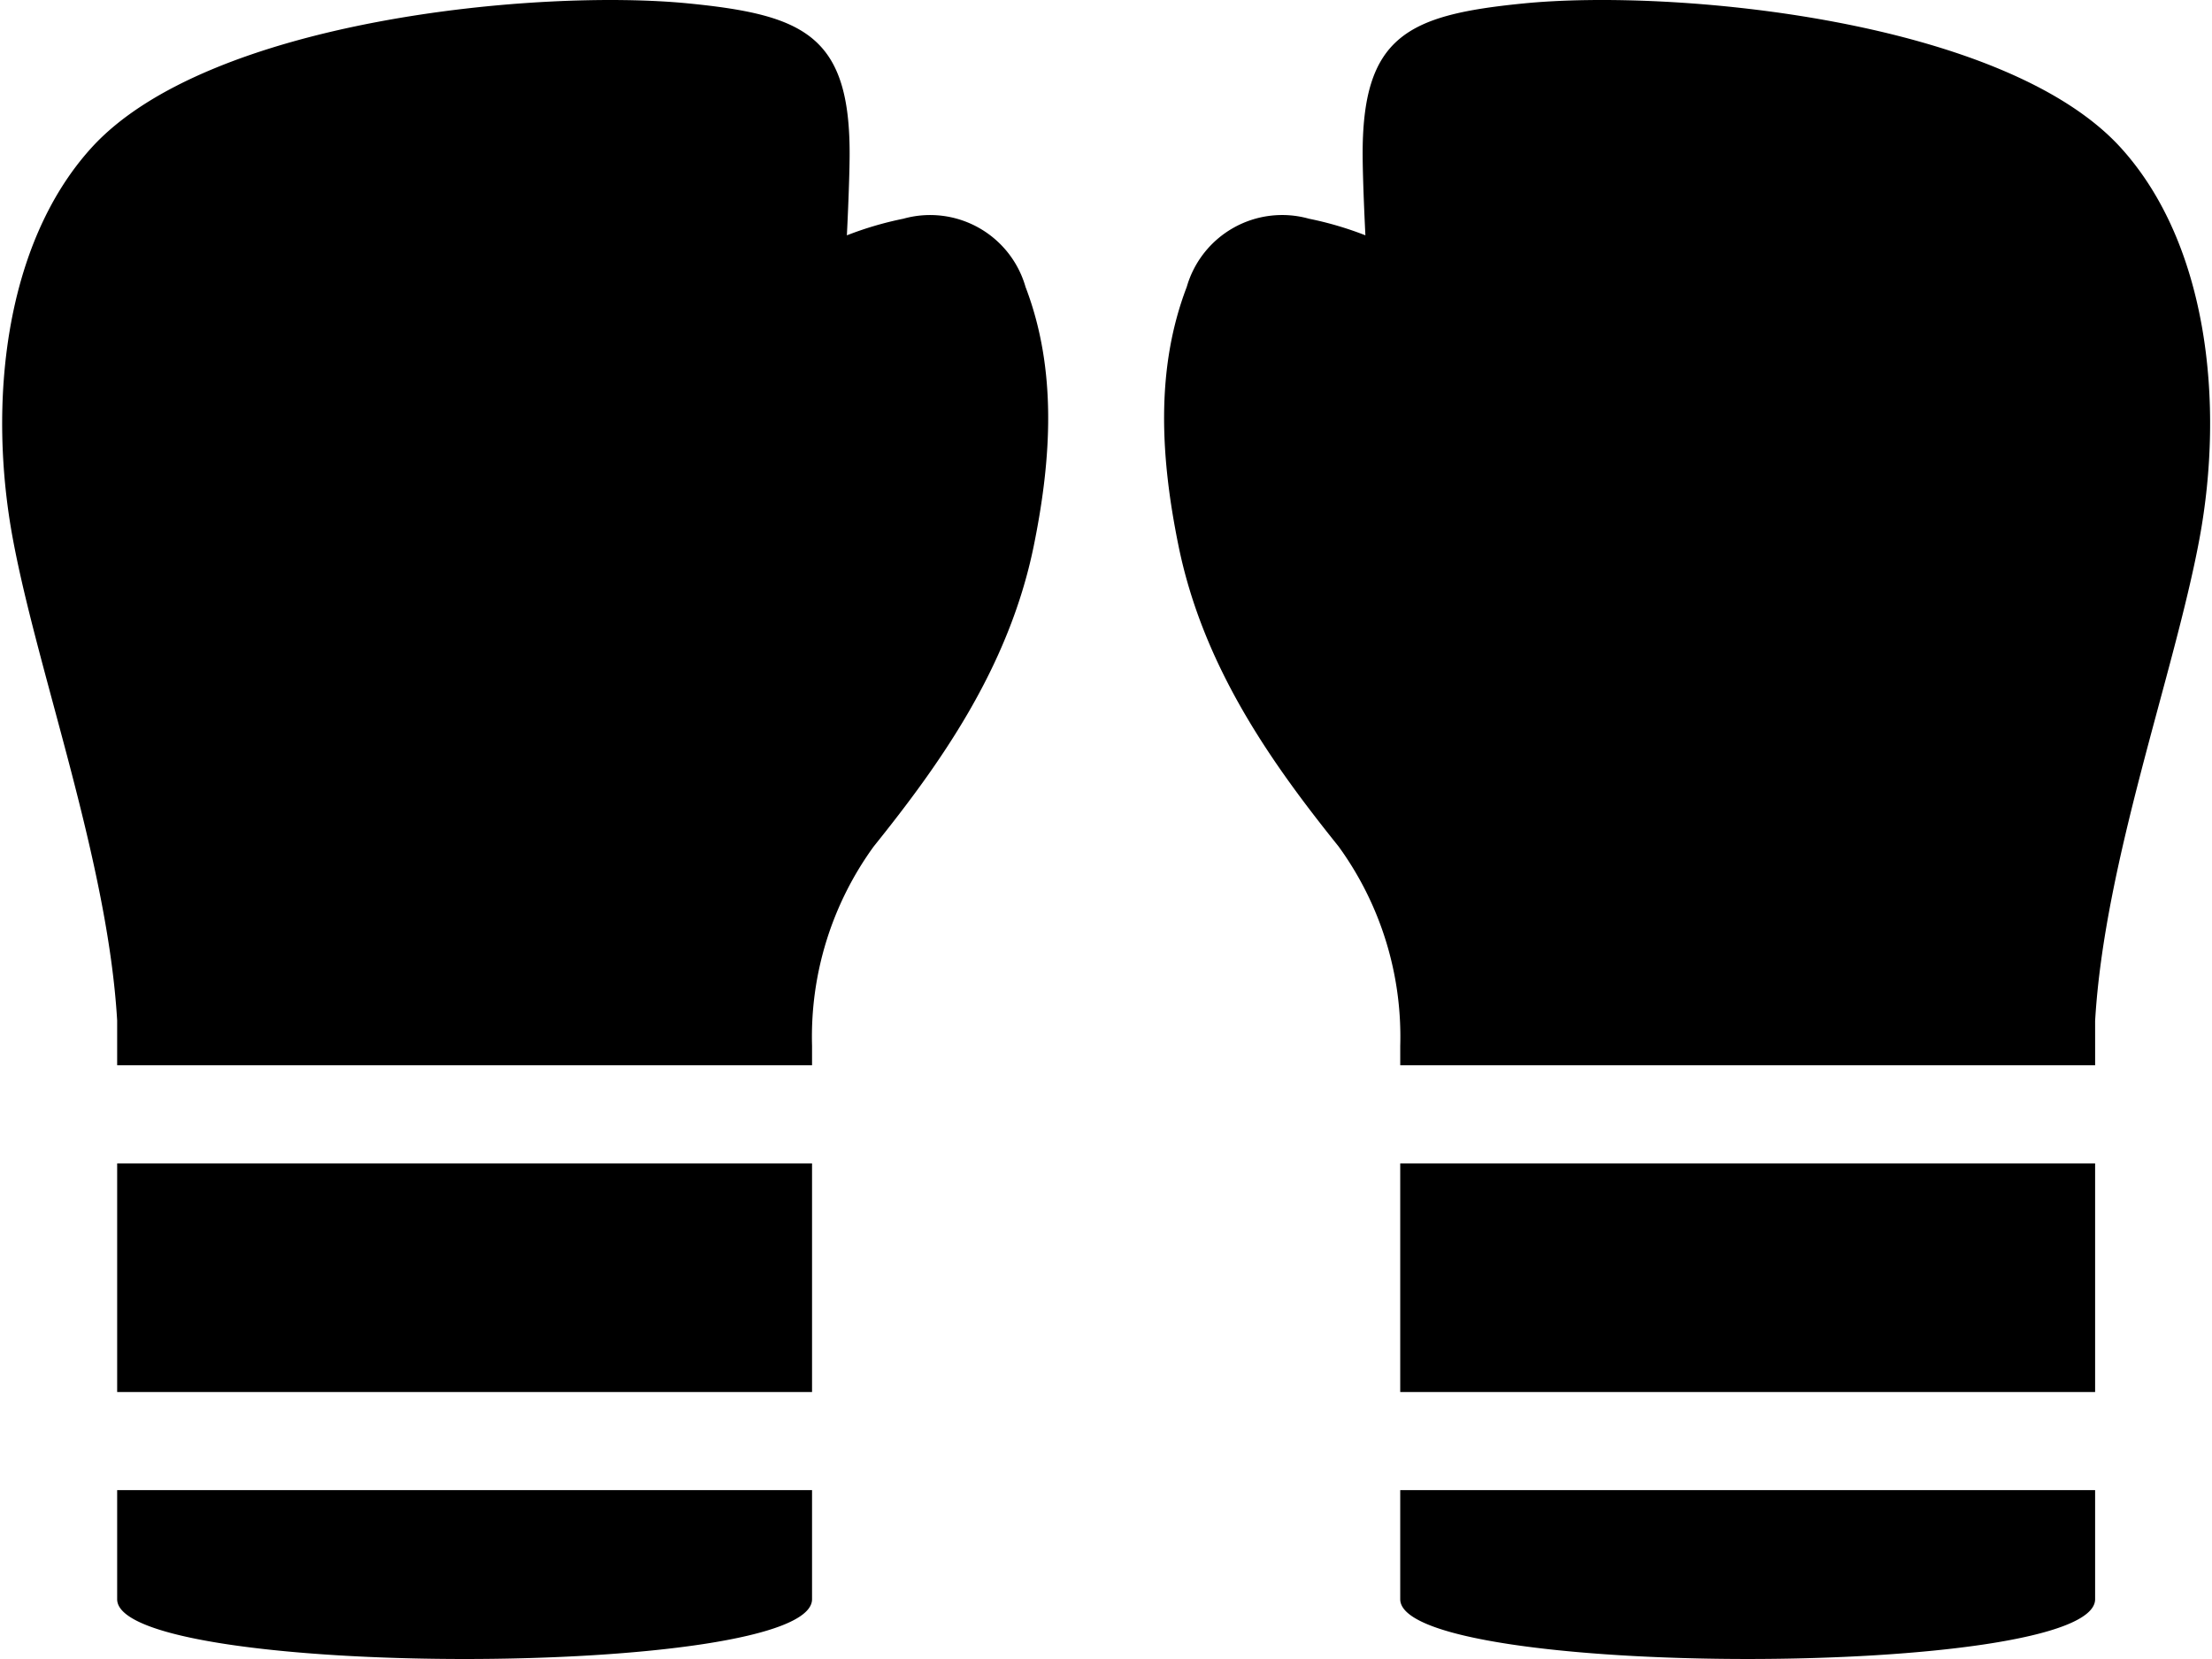 <svg xmlns="http://www.w3.org/2000/svg" viewBox="0 0 480 360"><path fill="currentColor" fill-rule="nonzero" d="M25.423 347.027v-23.669h150.79v23.67c0 17.296-150.79 17.296-150.79 0Zm0-44.966 150.79.004v-49.612H25.424v49.608Zm0-80.51v9.606h150.79v-4.215.004a70.242 70.242 0 0 1 13.387-43.27c14.186-17.668 29.322-38.676 34.732-65.26 3.844-18.874 5.073-38.218-1.793-56.15a21.52 21.52 0 0 0-10.2-12.867 21.532 21.532 0 0 0-16.306-1.938 74.151 74.151 0 0 0-12.262 3.606s.55-10.758.595-17.141c.17-26.2-9.822-30.688-34.915-33.176C116.728-2.495 45.005 4.274 19.794 32.125.925 52.965-2.67 87.62 2.794 116.962c5.45 29.28 20.623 69.92 22.636 104.59l-.007-.002Zm429.214 125.474v-23.669h-150.79v23.67c0 17.296 150.79 17.296 150.79 0Zm0-94.573h-150.79v49.612h150.79v-49.612Zm0-30.903c2.013-34.67 17.186-75.31 22.634-104.59 5.462-29.343 1.868-63.997-17.004-84.837C435.049 4.272 363.33-2.498 330.609.747c-25.088 2.488-35.084 6.981-34.914 33.176.04 6.38.594 17.14.594 17.14h.004a74.18 74.18 0 0 0-12.262-3.605 21.533 21.533 0 0 0-16.305 1.938 21.551 21.551 0 0 0-10.204 12.867c-6.866 17.932-5.637 37.276-1.794 56.15 5.41 26.585 20.546 47.589 34.736 65.26a70.238 70.238 0 0 1 13.386 43.27v4.214l150.791-.003-.004-9.605Z"/></svg>